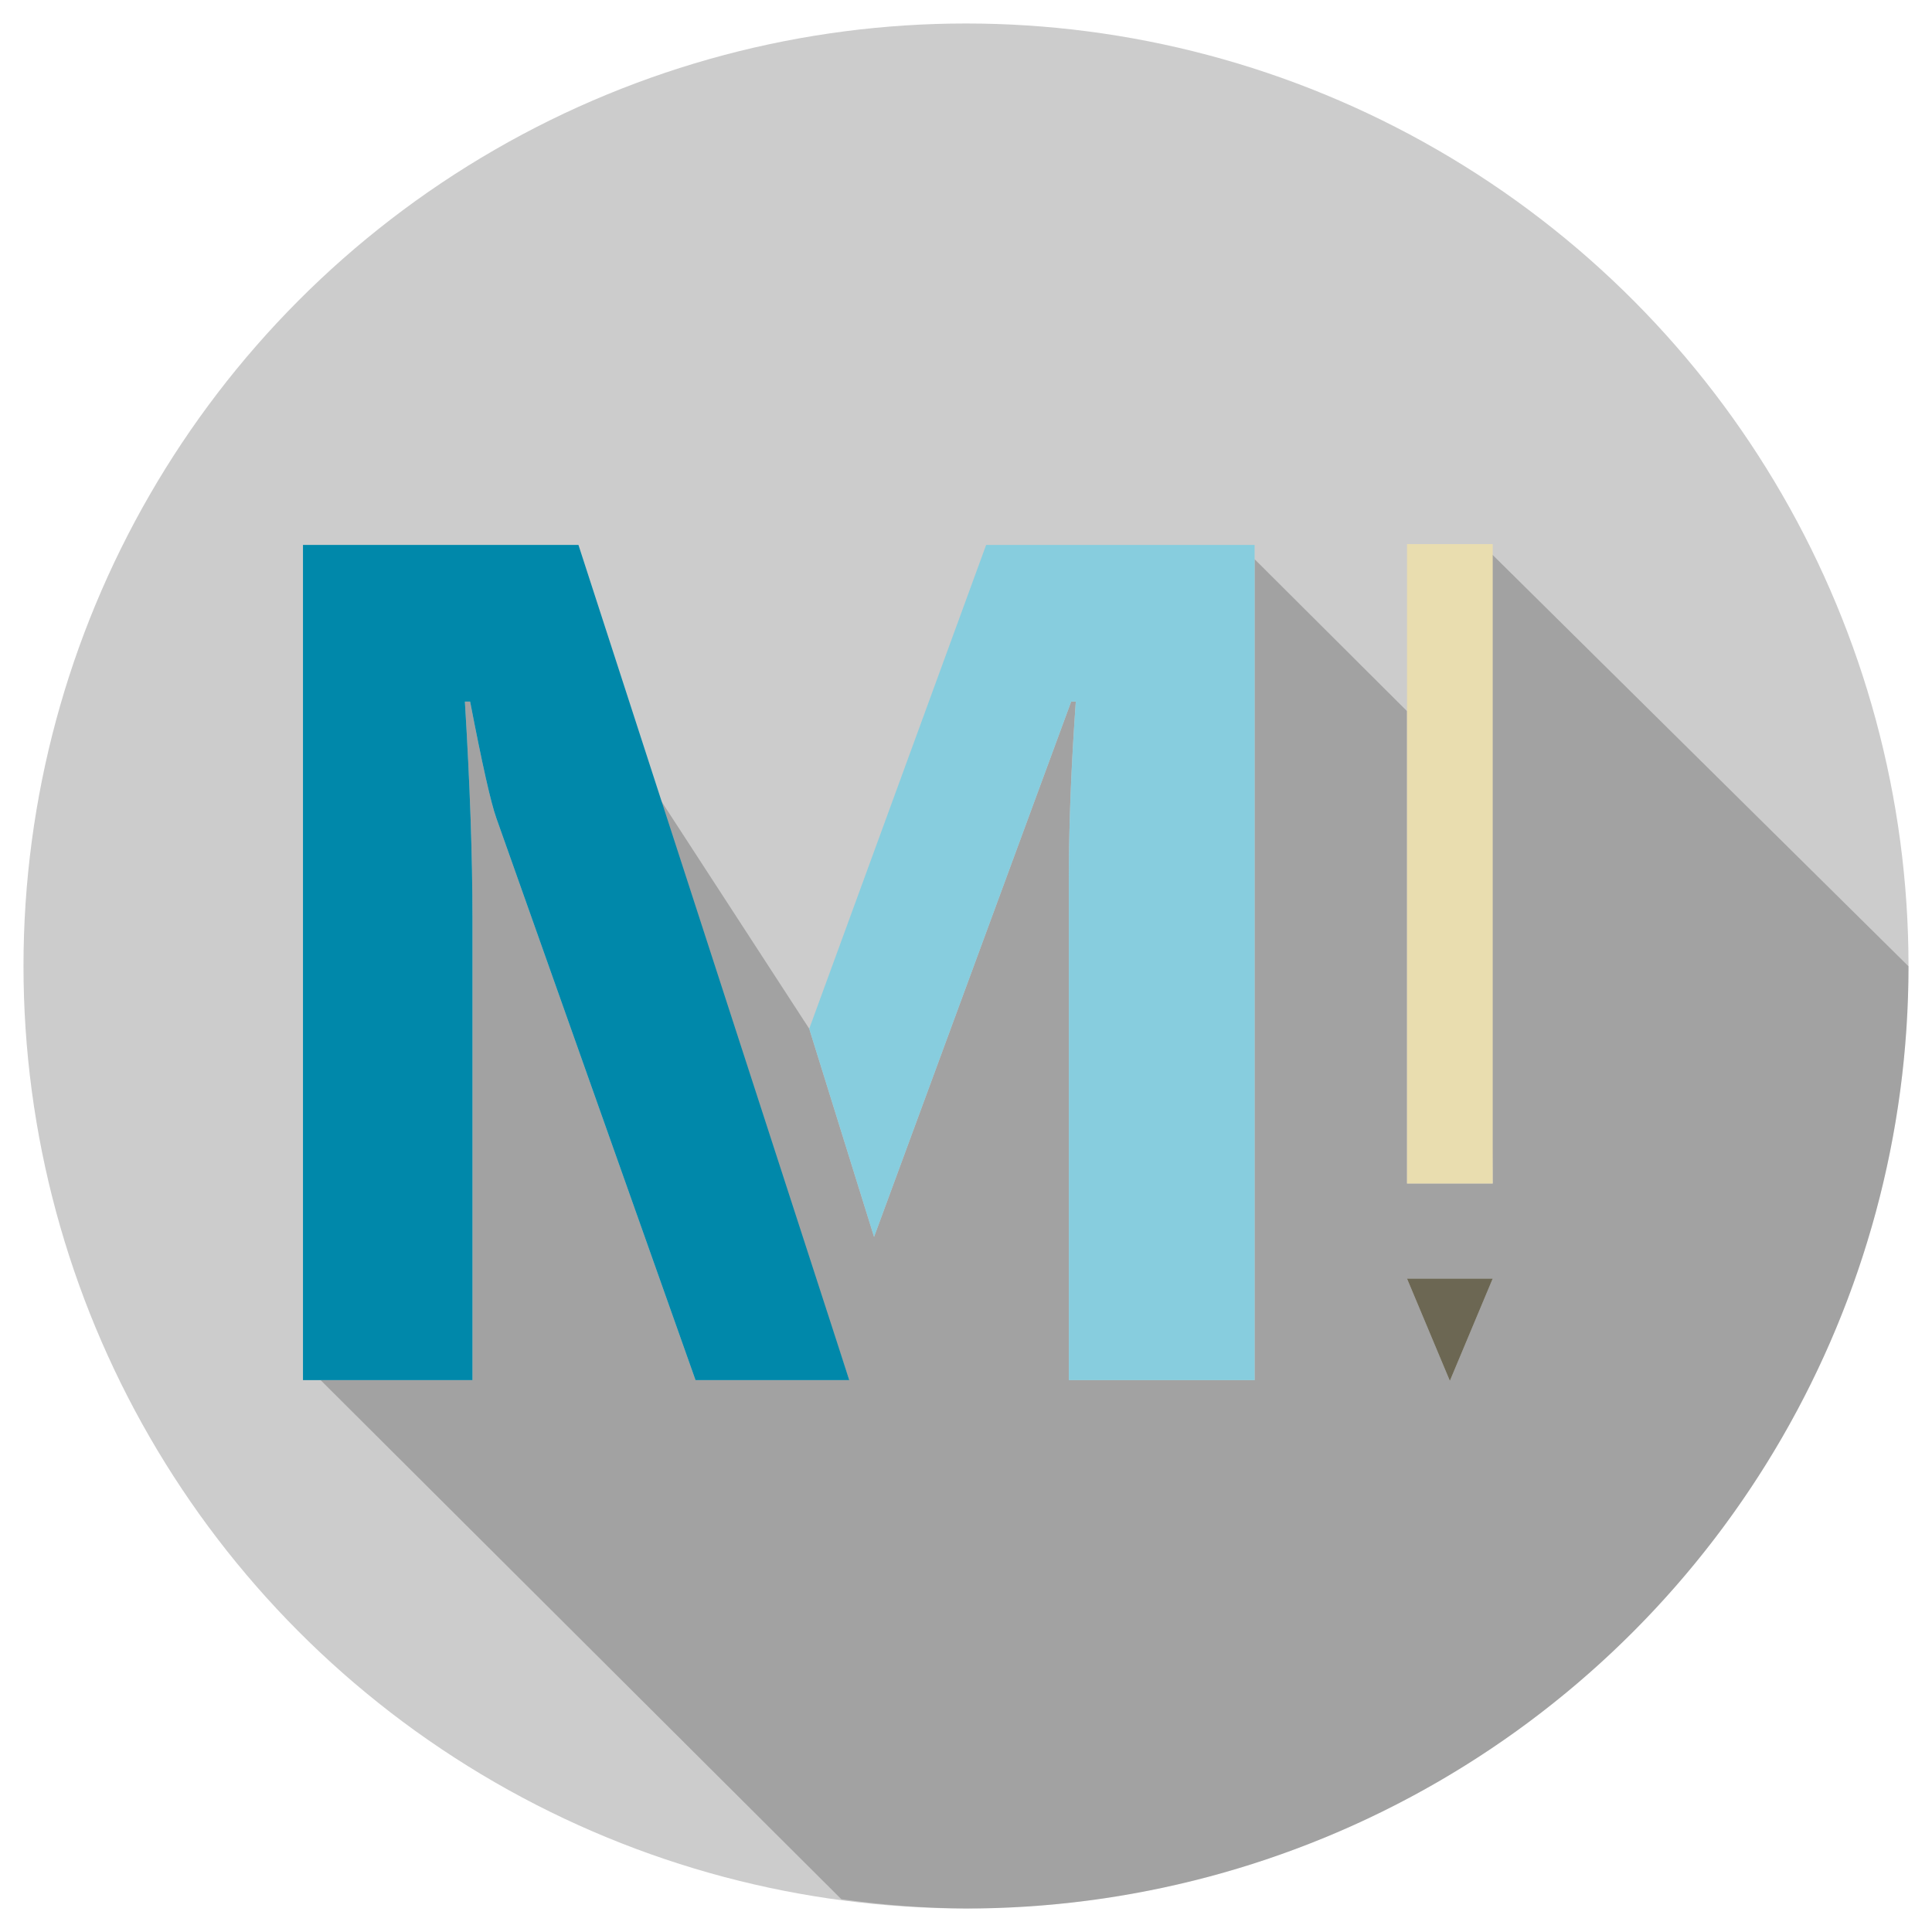 <?xml version="1.0" encoding="UTF-8" standalone="no"?>
<!-- Created with Inkscape (http://www.inkscape.org/) -->

<svg
   xmlns:dc="http://purl.org/dc/elements/1.1/"
   xmlns:cc="http://creativecommons.org/ns#"
   xmlns:rdf="http://www.w3.org/1999/02/22-rdf-syntax-ns#"
   xmlns:svg="http://www.w3.org/2000/svg"
   xmlns="http://www.w3.org/2000/svg"
   xmlns:sodipodi="http://sodipodi.sourceforge.net/DTD/sodipodi-0.dtd"
   xmlns:inkscape="http://www.inkscape.org/namespaces/inkscape"
   width="200mm"
   height="200mm"
   viewBox="0 0 708.661 708.661"
   id="svg2"
   version="1.1"
   inkscape:version="0.91 r13725"
   sodipodi:docname="two.svg">
  <defs
     id="defs4">
    <inkscape:path-effect
       effect="powerstroke"
       id="path-effect4277"
       is_visible="true"
       offset_points="0,0.5"
       sort_points="true"
       interpolator_type="CubicBezierJohan"
       interpolator_beta="0.2"
       start_linecap_type="zerowidth"
       linejoin_type="round"
       miter_limit="4"
       end_linecap_type="zerowidth"
       cusp_linecap_type="round" />
  </defs>
  <sodipodi:namedview
     id="base"
     pagecolor="#ffffff"
     bordercolor="#666666"
     borderopacity="1.0"
     inkscape:pageopacity="0.0"
     inkscape:pageshadow="2"
     inkscape:zoom="0.35"
     inkscape:cx="409.16506"
     inkscape:cy="290.92315"
     inkscape:document-units="px"
     inkscape:current-layer="layer1"
     showgrid="false"
     showguides="false"
     inkscape:window-width="1170"
     inkscape:window-height="626"
     inkscape:window-x="4091"
     inkscape:window-y="372"
     inkscape:window-maximized="0">
    <inkscape:grid
       type="xygrid"
       id="grid4281" />
  </sodipodi:namedview>
  <g
     inkscape:label="Layer 1"
     inkscape:groupmode="layer"
     id="layer1"
     transform="translate(0,-343.701)">
    <circle
       style="opacity:1;fill:#cccccc;fill-opacity:1;stroke:#d7eef4;stroke-width:0;stroke-linecap:round;stroke-linejoin:round;stroke-miterlimit:4;stroke-dasharray:none;stroke-dashoffset:0;stroke-opacity:1"
       id="path4140"
       cx="354.331"
       cy="698.031"
       r="345.714" />
    <path
       style="opacity:1;fill:#333333;fill-opacity:0.271;stroke:none;stroke-width:0;stroke-linecap:round;stroke-linejoin:round;stroke-miterlimit:4;stroke-dasharray:none;stroke-dashoffset:0;stroke-opacity:1"
       d="M 544.67 200.748 L 547.527 434.115 L 516.1 434.115 L 516.1 260.848 L 460.193 205.119 L 460.193 506.221 L 392.047 506.221 L 392.047 322.932 C 392.047 303.136 392.902 281.275 394.611 257.35 L 392.902 257.35 L 320.604 453.693 L 296.826 377.342 L 237.695 286.365 L 311.512 506.221 L 255.115 506.221 L 182.057 300.074 C 180.063 294.52 176.858 280.278 172.443 257.35 L 170.521 257.35 C 172.373 287.542 173.297 314.032 173.297 336.818 L 173.297 506.221 L 117.59 506.221 L 308.598 696.623 A 345.714 345.714 0 0 0 354.33 700.045 A 345.714 345.714 0 0 0 700.039 354.439 L 544.67 200.748 z M 516.1 468.994 L 547.527 468.994 L 531.814 506.496 L 516.1 468.994 z "
       transform="translate(0,343.701)"
       id="rect4291" />
    <path
       sodipodi:nodetypes="cccccsccccc"
       inkscape:connector-curvature="0"
       id="path4147"
       style="font-style:normal;font-variant:normal;font-weight:bold;font-stretch:normal;font-size:437.5px;line-height:125%;font-family:'Segoe UI';-inkscape-font-specification:'Segoe UI Bold';letter-spacing:0px;word-spacing:0px;fill:#0088aa;fill-opacity:1;stroke:none;stroke-width:1px;stroke-linecap:butt;stroke-linejoin:miter;stroke-opacity:1"
       d="m 311.512,849.922 -56.396,0 -73.059,-206.146 c -1.994,-5.554 -5.198,-19.796 -9.613,-42.725 l -1.923,0 c 1.851,30.192 2.777,56.681 2.777,79.468 l 0,169.403 -62.164,0 0,-306.335 101.044,0 c 99.335,306.335 0,0 99.335,306.335 z" />
    <path
       sodipodi:nodetypes="ccsccccccc"
       inkscape:connector-curvature="0"
       d="m 460.194,849.922 -68.146,0 0,-183.289 c 0,-19.796 0.854,-41.656 2.563,-65.582 l -1.709,0 -72.299,196.343 -23.777,-76.352 64.887,-177.456 98.48,0 z"
       style="font-style:normal;font-variant:normal;font-weight:bold;font-stretch:normal;font-size:437.5px;line-height:125%;font-family:'Segoe UI';-inkscape-font-specification:'Segoe UI Bold';letter-spacing:0px;word-spacing:0px;fill:#87cdde;fill-opacity:1;stroke:none;stroke-width:1px;stroke-linecap:butt;stroke-linejoin:miter;stroke-opacity:1"
       id="path4164" />
    <rect
       style="opacity:1;fill:none;fill-opacity:1;stroke:none;stroke-width:0;stroke-linecap:round;stroke-linejoin:round;stroke-miterlimit:4;stroke-dasharray:none;stroke-dashoffset:0;stroke-opacity:1"
       id="rect4271"
       width="78.571"
       height="305.714"
       x="518.956"
       y="547.065" />
    <path
       style="fill:#e9ddaf;fill-rule:evenodd;stroke:none;stroke-width:1px;stroke-linecap:butt;stroke-linejoin:miter;stroke-opacity:1"
       d="m 516.099,543.284 0,234.531 31.429,0 0,-234.531 z"
       id="path4273"
       inkscape:connector-curvature="0" />
    <path
       inkscape:connector-curvature="0"
       id="path4279"
       d="m 516.099,812.695 c 15.714,37.501 0,0 15.714,37.501 15.714,-37.501 0,0 15.714,-37.501 z"
       style="fill:#6c6753;fill-rule:evenodd;stroke:none;stroke-width:1px;stroke-linecap:butt;stroke-linejoin:miter;stroke-opacity:1"
       sodipodi:nodetypes="cccc" />
    <path
       id="rect4301"
       d="m 518.956,547.065 78.571,0 0,305.714 -78.571,0 z"
       style="opacity:1;fill:none;fill-opacity:1;stroke:none;stroke-width:0;stroke-linecap:round;stroke-linejoin:round;stroke-miterlimit:4;stroke-dasharray:none;stroke-dashoffset:0;stroke-opacity:1"
       inkscape:connector-curvature="0" />
  </g>
</svg>
